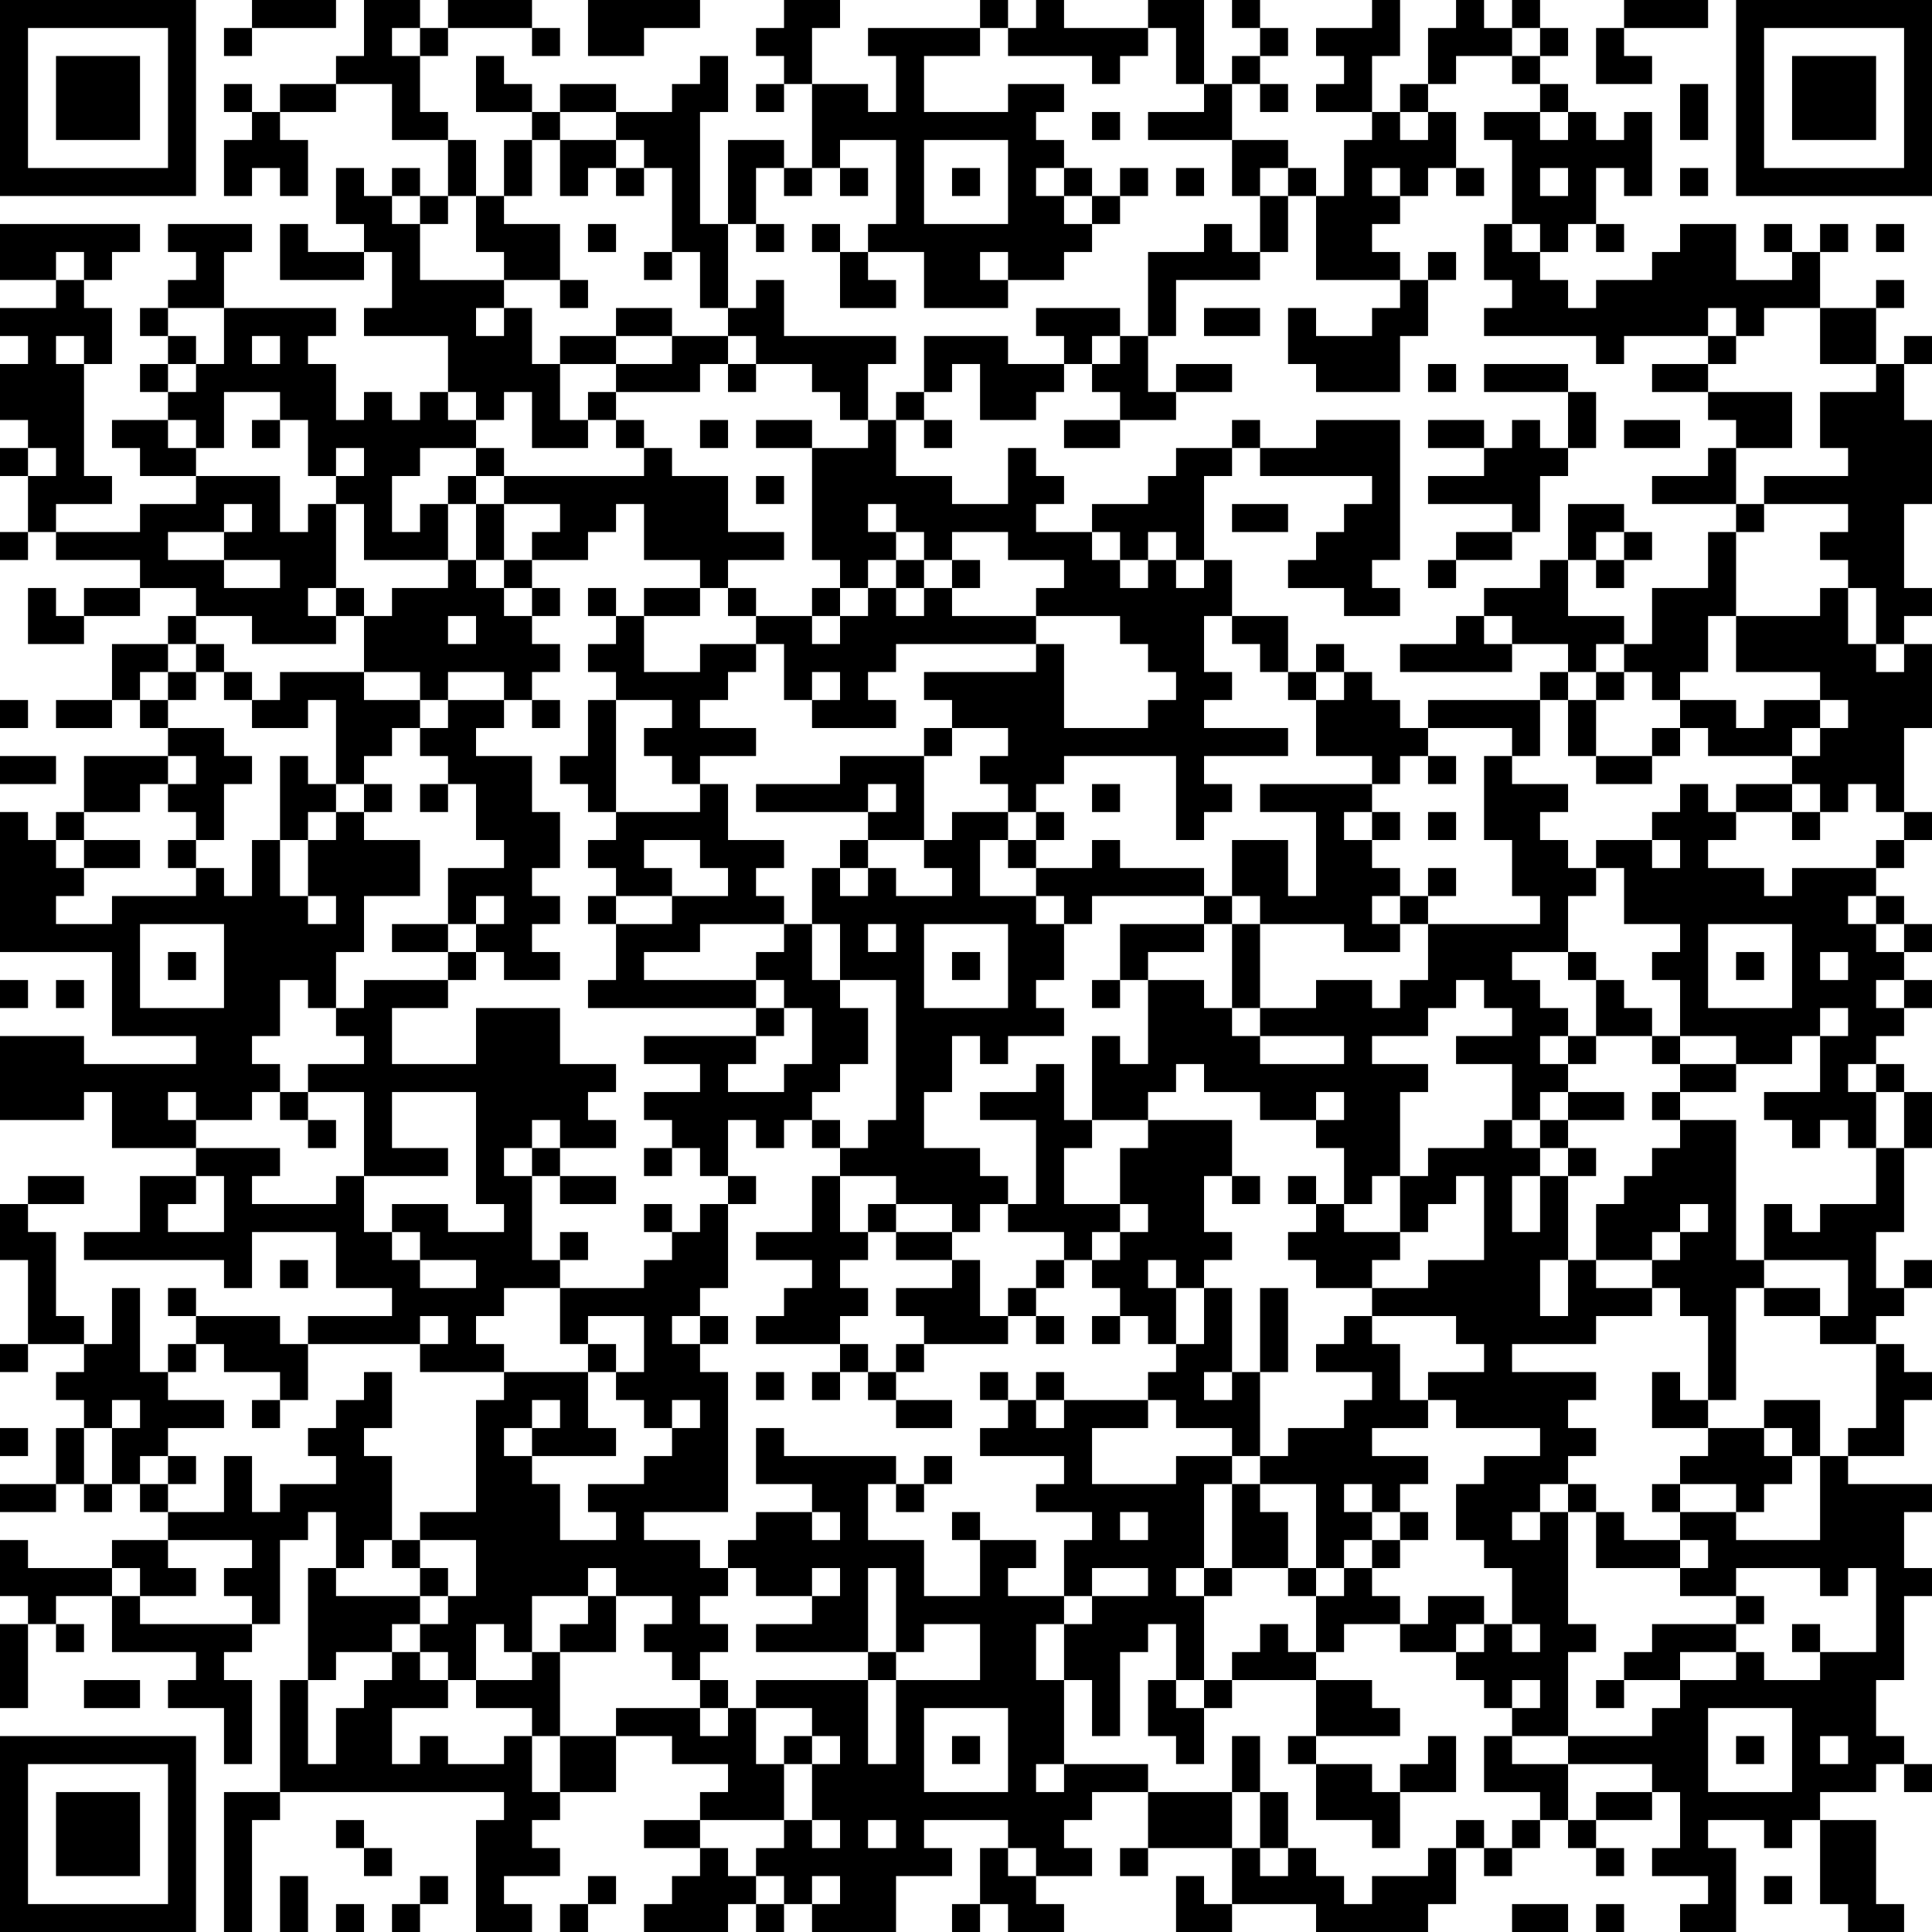 <?xml version="1.0" encoding="UTF-8"?>
<svg xmlns="http://www.w3.org/2000/svg" version="1.1" width="300" height="300" viewBox="0 0 300 300"><rect x="0" y="0" width="300" height="300" fill="#ffffff"/><g transform="scale(4.348)"><g transform="translate(0,0)"><path fill-rule="evenodd" d="M9 0L9 1L8 1L8 2L9 2L9 1L12 1L12 0ZM13 0L13 2L12 2L12 3L10 3L10 4L9 4L9 3L8 3L8 4L9 4L9 5L8 5L8 7L9 7L9 6L10 6L10 7L11 7L11 5L10 5L10 4L12 4L12 3L14 3L14 5L16 5L16 7L15 7L15 6L14 6L14 7L13 7L13 6L12 6L12 8L13 8L13 9L11 9L11 8L10 8L10 10L13 10L13 9L14 9L14 11L13 11L13 12L16 12L16 14L15 14L15 15L14 15L14 14L13 14L13 15L12 15L12 13L11 13L11 12L12 12L12 11L8 11L8 9L9 9L9 8L6 8L6 9L7 9L7 10L6 10L6 11L5 11L5 12L6 12L6 13L5 13L5 14L6 14L6 15L4 15L4 16L5 16L5 17L7 17L7 18L5 18L5 19L2 19L2 18L4 18L4 17L3 17L3 13L4 13L4 11L3 11L3 10L4 10L4 9L5 9L5 8L0 8L0 10L2 10L2 11L0 11L0 12L1 12L1 13L0 13L0 15L1 15L1 16L0 16L0 17L1 17L1 19L0 19L0 20L1 20L1 19L2 19L2 20L5 20L5 21L3 21L3 22L2 22L2 21L1 21L1 23L3 23L3 22L5 22L5 21L7 21L7 22L6 22L6 23L4 23L4 25L2 25L2 26L4 26L4 25L5 25L5 26L6 26L6 27L3 27L3 29L2 29L2 30L1 30L1 29L0 29L0 34L4 34L4 37L7 37L7 38L3 38L3 37L0 37L0 40L3 40L3 39L4 39L4 41L7 41L7 42L5 42L5 44L3 44L3 45L8 45L8 46L9 46L9 44L12 44L12 46L14 46L14 47L11 47L11 48L10 48L10 47L7 47L7 46L6 46L6 47L7 47L7 48L6 48L6 49L5 49L5 46L4 46L4 48L3 48L3 47L2 47L2 44L1 44L1 43L3 43L3 42L1 42L1 43L0 43L0 45L1 45L1 48L0 48L0 49L1 49L1 48L3 48L3 49L2 49L2 50L3 50L3 51L2 51L2 53L0 53L0 54L2 54L2 53L3 53L3 54L4 54L4 53L5 53L5 54L6 54L6 55L4 55L4 56L1 56L1 55L0 55L0 57L1 57L1 58L0 58L0 61L1 61L1 58L2 58L2 59L3 59L3 58L2 58L2 57L4 57L4 59L7 59L7 60L6 60L6 61L8 61L8 63L9 63L9 60L8 60L8 59L9 59L9 58L10 58L10 55L11 55L11 54L12 54L12 56L11 56L11 60L10 60L10 64L8 64L8 69L9 69L9 65L10 65L10 64L18 64L18 65L17 65L17 69L19 69L19 68L18 68L18 67L20 67L20 66L19 66L19 65L20 65L20 64L22 64L22 62L24 62L24 63L26 63L26 64L25 64L25 65L23 65L23 66L25 66L25 67L24 67L24 68L23 68L23 69L26 69L26 68L27 68L27 69L28 69L28 68L29 68L29 69L32 69L32 67L34 67L34 66L33 66L33 65L36 65L36 66L35 66L35 68L34 68L34 69L35 69L35 68L36 68L36 69L38 69L38 68L37 68L37 67L39 67L39 66L38 66L38 65L39 65L39 64L41 64L41 66L40 66L40 67L41 67L41 66L44 66L44 68L43 68L43 67L42 67L42 69L44 69L44 68L47 68L47 69L51 69L51 68L52 68L52 66L53 66L53 67L54 67L54 66L55 66L55 65L56 65L56 66L57 66L57 67L58 67L58 66L57 66L57 65L59 65L59 64L60 64L60 66L59 66L59 67L61 67L61 68L60 68L60 69L62 69L62 66L61 66L61 65L63 65L63 66L64 66L64 65L65 65L65 68L66 68L66 69L68 69L68 68L67 68L67 65L65 65L65 64L67 64L67 63L68 63L68 64L69 64L69 63L68 63L68 62L67 62L67 60L68 60L68 57L69 57L69 56L68 56L68 54L69 54L69 53L66 53L66 52L68 52L68 50L69 50L69 49L68 49L68 48L67 48L67 47L68 47L68 46L69 46L69 45L68 45L68 46L67 46L67 44L68 44L68 41L69 41L69 39L68 39L68 38L67 38L67 37L68 37L68 36L69 36L69 35L68 35L68 34L69 34L69 33L68 33L68 32L67 32L67 31L68 31L68 30L69 30L69 29L68 29L68 26L69 26L69 23L68 23L68 22L69 22L69 21L68 21L68 18L69 18L69 15L68 15L68 13L69 13L69 12L68 12L68 13L67 13L67 11L68 11L68 10L67 10L67 11L65 11L65 9L66 9L66 8L65 8L65 9L64 9L64 8L63 8L63 9L64 9L64 10L62 10L62 8L60 8L60 9L59 9L59 10L57 10L57 11L56 11L56 10L55 10L55 9L56 9L56 8L57 8L57 9L58 9L58 8L57 8L57 6L58 6L58 7L59 7L59 4L58 4L58 5L57 5L57 4L56 4L56 3L55 3L55 2L56 2L56 1L55 1L55 0L54 0L54 1L53 1L53 0L52 0L52 1L51 1L51 3L50 3L50 4L49 4L49 2L50 2L50 0L49 0L49 1L47 1L47 2L48 2L48 3L47 3L47 4L49 4L49 5L48 5L48 7L47 7L47 6L46 6L46 5L44 5L44 3L45 3L45 4L46 4L46 3L45 3L45 2L46 2L46 1L45 1L45 0L44 0L44 1L45 1L45 2L44 2L44 3L43 3L43 0L41 0L41 1L38 1L38 0L37 0L37 1L36 1L36 0L35 0L35 1L31 1L31 2L32 2L32 4L31 4L31 3L29 3L29 1L30 1L30 0L28 0L28 1L27 1L27 2L28 2L28 3L27 3L27 4L28 4L28 3L29 3L29 6L28 6L28 5L26 5L26 8L25 8L25 4L26 4L26 2L25 2L25 3L24 3L24 4L22 4L22 3L20 3L20 4L19 4L19 3L18 3L18 2L17 2L17 4L19 4L19 5L18 5L18 7L17 7L17 5L16 5L16 4L15 4L15 2L16 2L16 1L19 1L19 2L20 2L20 1L19 1L19 0L16 0L16 1L15 1L15 0ZM21 0L21 2L23 2L23 1L25 1L25 0ZM58 0L58 1L57 1L57 3L59 3L59 2L58 2L58 1L61 1L61 0ZM14 1L14 2L15 2L15 1ZM35 1L35 2L33 2L33 4L36 4L36 3L38 3L38 4L37 4L37 5L38 5L38 6L37 6L37 7L38 7L38 8L39 8L39 9L38 9L38 10L36 10L36 9L35 9L35 10L36 10L36 11L33 11L33 9L31 9L31 8L32 8L32 5L30 5L30 6L29 6L29 7L28 7L28 6L27 6L27 8L26 8L26 11L25 11L25 9L24 9L24 6L23 6L23 5L22 5L22 4L20 4L20 5L19 5L19 7L18 7L18 8L20 8L20 10L18 10L18 9L17 9L17 7L16 7L16 8L15 8L15 7L14 7L14 8L15 8L15 10L18 10L18 11L17 11L17 12L18 12L18 11L19 11L19 13L20 13L20 15L21 15L21 16L19 16L19 14L18 14L18 15L17 15L17 14L16 14L16 15L17 15L17 16L15 16L15 17L14 17L14 19L15 19L15 18L16 18L16 20L13 20L13 18L12 18L12 17L13 17L13 16L12 16L12 17L11 17L11 15L10 15L10 14L8 14L8 16L7 16L7 15L6 15L6 16L7 16L7 17L10 17L10 19L11 19L11 18L12 18L12 21L11 21L11 22L12 22L12 23L9 23L9 22L7 22L7 23L6 23L6 24L5 24L5 25L6 25L6 26L8 26L8 27L9 27L9 28L8 28L8 30L7 30L7 29L6 29L6 28L7 28L7 27L6 27L6 28L5 28L5 29L3 29L3 30L2 30L2 31L3 31L3 32L2 32L2 33L4 33L4 32L7 32L7 31L8 31L8 32L9 32L9 30L10 30L10 32L11 32L11 33L12 33L12 32L11 32L11 30L12 30L12 29L13 29L13 30L15 30L15 32L13 32L13 34L12 34L12 36L11 36L11 35L10 35L10 37L9 37L9 38L10 38L10 39L9 39L9 40L7 40L7 39L6 39L6 40L7 40L7 41L10 41L10 42L9 42L9 43L12 43L12 42L13 42L13 44L14 44L14 45L15 45L15 46L17 46L17 45L15 45L15 44L14 44L14 43L16 43L16 44L18 44L18 43L17 43L17 39L14 39L14 41L16 41L16 42L13 42L13 39L11 39L11 38L13 38L13 37L12 37L12 36L13 36L13 35L16 35L16 36L14 36L14 38L17 38L17 36L20 36L20 38L22 38L22 39L21 39L21 40L22 40L22 41L20 41L20 40L19 40L19 41L18 41L18 42L19 42L19 45L20 45L20 46L18 46L18 47L17 47L17 48L18 48L18 49L15 49L15 48L16 48L16 47L15 47L15 48L11 48L11 50L10 50L10 49L8 49L8 48L7 48L7 49L6 49L6 50L8 50L8 51L6 51L6 52L5 52L5 53L6 53L6 54L8 54L8 52L9 52L9 54L10 54L10 53L12 53L12 52L11 52L11 51L12 51L12 50L13 50L13 49L14 49L14 51L13 51L13 52L14 52L14 55L13 55L13 56L12 56L12 57L15 57L15 58L14 58L14 59L12 59L12 60L11 60L11 63L12 63L12 61L13 61L13 60L14 60L14 59L15 59L15 60L16 60L16 61L14 61L14 63L15 63L15 62L16 62L16 63L18 63L18 62L19 62L19 64L20 64L20 62L22 62L22 61L25 61L25 62L26 62L26 61L27 61L27 63L28 63L28 65L25 65L25 66L26 66L26 67L27 67L27 68L28 68L28 67L27 67L27 66L28 66L28 65L29 65L29 66L30 66L30 65L29 65L29 63L30 63L30 62L29 62L29 61L27 61L27 60L31 60L31 63L32 63L32 60L35 60L35 58L33 58L33 59L32 59L32 56L31 56L31 59L27 59L27 58L29 58L29 57L30 57L30 56L29 56L29 57L27 57L27 56L26 56L26 55L27 55L27 54L29 54L29 55L30 55L30 54L29 54L29 53L27 53L27 51L28 51L28 52L32 52L32 53L31 53L31 55L33 55L33 57L35 57L35 55L37 55L37 56L36 56L36 57L38 57L38 58L37 58L37 60L38 60L38 63L37 63L37 64L38 64L38 63L41 63L41 64L44 64L44 66L45 66L45 67L46 67L46 66L47 66L47 67L48 67L48 68L49 68L49 67L51 67L51 66L52 66L52 65L53 65L53 66L54 66L54 65L55 65L55 64L53 64L53 62L54 62L54 63L56 63L56 65L57 65L57 64L59 64L59 63L56 63L56 62L59 62L59 61L60 61L60 60L62 60L62 59L63 59L63 60L65 60L65 59L67 59L67 56L66 56L66 57L65 57L65 56L62 56L62 57L60 57L60 56L61 56L61 55L60 55L60 54L62 54L62 55L65 55L65 52L66 52L66 51L67 51L67 48L65 48L65 47L66 47L66 45L63 45L63 43L64 43L64 44L65 44L65 43L67 43L67 41L68 41L68 39L67 39L67 38L66 38L66 39L67 39L67 41L66 41L66 40L65 40L65 41L64 41L64 40L63 40L63 39L65 39L65 37L66 37L66 36L65 36L65 37L64 37L64 38L62 38L62 37L60 37L60 35L59 35L59 34L60 34L60 33L58 33L58 31L57 31L57 30L59 30L59 31L60 31L60 30L59 30L59 29L60 29L60 28L61 28L61 29L62 29L62 30L61 30L61 31L63 31L63 32L64 32L64 31L67 31L67 30L68 30L68 29L67 29L67 28L66 28L66 29L65 29L65 28L64 28L64 27L65 27L65 26L66 26L66 25L65 25L65 24L62 24L62 22L65 22L65 21L66 21L66 23L67 23L67 24L68 24L68 23L67 23L67 21L66 21L66 20L65 20L65 19L66 19L66 18L63 18L63 17L66 17L66 16L65 16L65 14L67 14L67 13L65 13L65 11L63 11L63 12L62 12L62 11L61 11L61 12L58 12L58 13L57 13L57 12L53 12L53 11L54 11L54 10L53 10L53 8L54 8L54 9L55 9L55 8L54 8L54 5L53 5L53 4L55 4L55 5L56 5L56 4L55 4L55 3L54 3L54 2L55 2L55 1L54 1L54 2L52 2L52 3L51 3L51 4L50 4L50 5L51 5L51 4L52 4L52 6L51 6L51 7L50 7L50 6L49 6L49 7L50 7L50 8L49 8L49 9L50 9L50 10L47 10L47 7L46 7L46 6L45 6L45 7L44 7L44 5L41 5L41 4L43 4L43 3L42 3L42 1L41 1L41 2L40 2L40 3L39 3L39 2L36 2L36 1ZM60 3L60 5L61 5L61 3ZM39 4L39 5L40 5L40 4ZM20 5L20 7L21 7L21 6L22 6L22 7L23 7L23 6L22 6L22 5ZM33 5L33 8L36 8L36 5ZM30 6L30 7L31 7L31 6ZM34 6L34 7L35 7L35 6ZM38 6L38 7L39 7L39 8L40 8L40 7L41 7L41 6L40 6L40 7L39 7L39 6ZM42 6L42 7L43 7L43 6ZM52 6L52 7L53 7L53 6ZM55 6L55 7L56 7L56 6ZM60 6L60 7L61 7L61 6ZM45 7L45 9L44 9L44 8L43 8L43 9L41 9L41 12L40 12L40 11L37 11L37 12L38 12L38 13L36 13L36 12L33 12L33 14L32 14L32 15L31 15L31 13L32 13L32 12L28 12L28 10L27 10L27 11L26 11L26 12L24 12L24 11L22 11L22 12L20 12L20 13L22 13L22 14L21 14L21 15L22 15L22 16L23 16L23 17L18 17L18 16L17 16L17 17L16 17L16 18L17 18L17 20L16 20L16 21L14 21L14 22L13 22L13 21L12 21L12 22L13 22L13 24L10 24L10 25L9 25L9 24L8 24L8 23L7 23L7 24L6 24L6 25L7 25L7 24L8 24L8 25L9 25L9 26L11 26L11 25L12 25L12 28L11 28L11 27L10 27L10 30L11 30L11 29L12 29L12 28L13 28L13 29L14 29L14 28L13 28L13 27L14 27L14 26L15 26L15 27L16 27L16 28L15 28L15 29L16 29L16 28L17 28L17 30L18 30L18 31L16 31L16 33L14 33L14 34L16 34L16 35L17 35L17 34L18 34L18 35L20 35L20 34L19 34L19 33L20 33L20 32L19 32L19 31L20 31L20 29L19 29L19 27L17 27L17 26L18 26L18 25L19 25L19 26L20 26L20 25L19 25L19 24L20 24L20 23L19 23L19 22L20 22L20 21L19 21L19 20L21 20L21 19L22 19L22 18L23 18L23 20L25 20L25 21L23 21L23 22L22 22L22 21L21 21L21 22L22 22L22 23L21 23L21 24L22 24L22 25L21 25L21 27L20 27L20 28L21 28L21 29L22 29L22 30L21 30L21 31L22 31L22 32L21 32L21 33L22 33L22 35L21 35L21 36L27 36L27 37L23 37L23 38L25 38L25 39L23 39L23 40L24 40L24 41L23 41L23 42L24 42L24 41L25 41L25 42L26 42L26 43L25 43L25 44L24 44L24 43L23 43L23 44L24 44L24 45L23 45L23 46L20 46L20 48L21 48L21 49L18 49L18 50L17 50L17 54L15 54L15 55L14 55L14 56L15 56L15 57L16 57L16 58L15 58L15 59L16 59L16 60L17 60L17 61L19 61L19 62L20 62L20 59L22 59L22 57L24 57L24 58L23 58L23 59L24 59L24 60L25 60L25 61L26 61L26 60L25 60L25 59L26 59L26 58L25 58L25 57L26 57L26 56L25 56L25 55L23 55L23 54L26 54L26 49L25 49L25 48L26 48L26 47L25 47L25 46L26 46L26 43L27 43L27 42L26 42L26 40L27 40L27 41L28 41L28 40L29 40L29 41L30 41L30 42L29 42L29 44L27 44L27 45L29 45L29 46L28 46L28 47L27 47L27 48L30 48L30 49L29 49L29 50L30 50L30 49L31 49L31 50L32 50L32 51L34 51L34 50L32 50L32 49L33 49L33 48L36 48L36 47L37 47L37 48L38 48L38 47L37 47L37 46L38 46L38 45L39 45L39 46L40 46L40 47L39 47L39 48L40 48L40 47L41 47L41 48L42 48L42 49L41 49L41 50L38 50L38 49L37 49L37 50L36 50L36 49L35 49L35 50L36 50L36 51L35 51L35 52L38 52L38 53L37 53L37 54L39 54L39 55L38 55L38 57L39 57L39 58L38 58L38 60L39 60L39 62L40 62L40 59L41 59L41 58L42 58L42 60L41 60L41 62L42 62L42 63L43 63L43 61L44 61L44 60L47 60L47 62L46 62L46 63L47 63L47 65L49 65L49 66L50 66L50 64L52 64L52 62L51 62L51 63L50 63L50 64L49 64L49 63L47 63L47 62L50 62L50 61L49 61L49 60L47 60L47 59L48 59L48 58L50 58L50 59L52 59L52 60L53 60L53 61L54 61L54 62L56 62L56 59L57 59L57 58L56 58L56 54L57 54L57 56L60 56L60 55L58 55L58 54L57 54L57 53L56 53L56 52L57 52L57 51L56 51L56 50L57 50L57 49L54 49L54 48L57 48L57 47L59 47L59 46L60 46L60 47L61 47L61 50L60 50L60 49L59 49L59 51L61 51L61 52L60 52L60 53L59 53L59 54L60 54L60 53L62 53L62 54L63 54L63 53L64 53L64 52L65 52L65 50L63 50L63 51L61 51L61 50L62 50L62 46L63 46L63 47L65 47L65 46L63 46L63 45L62 45L62 40L60 40L60 39L62 39L62 38L60 38L60 37L59 37L59 36L58 36L58 35L57 35L57 34L56 34L56 32L57 32L57 31L56 31L56 30L55 30L55 29L56 29L56 28L54 28L54 27L55 27L55 25L56 25L56 27L57 27L57 28L59 28L59 27L60 27L60 26L61 26L61 27L64 27L64 26L65 26L65 25L63 25L63 26L62 26L62 25L60 25L60 24L61 24L61 22L62 22L62 19L63 19L63 18L62 18L62 16L64 16L64 14L61 14L61 13L62 13L62 12L61 12L61 13L59 13L59 14L61 14L61 15L62 15L62 16L61 16L61 17L59 17L59 18L62 18L62 19L61 19L61 21L59 21L59 23L58 23L58 22L56 22L56 20L57 20L57 21L58 21L58 20L59 20L59 19L58 19L58 18L56 18L56 20L55 20L55 21L53 21L53 22L52 22L52 23L50 23L50 24L54 24L54 23L56 23L56 24L55 24L55 25L51 25L51 26L50 26L50 25L49 25L49 24L48 24L48 23L47 23L47 24L46 24L46 22L44 22L44 20L43 20L43 17L44 17L44 16L45 16L45 17L49 17L49 18L48 18L48 19L47 19L47 20L46 20L46 21L48 21L48 22L50 22L50 21L49 21L49 20L50 20L50 15L47 15L47 16L45 16L45 15L44 15L44 16L42 16L42 17L41 17L41 18L39 18L39 19L37 19L37 18L38 18L38 17L37 17L37 16L36 16L36 18L34 18L34 17L32 17L32 15L33 15L33 16L34 16L34 15L33 15L33 14L34 14L34 13L35 13L35 15L37 15L37 14L38 14L38 13L39 13L39 14L40 14L40 15L38 15L38 16L40 16L40 15L42 15L42 14L44 14L44 13L42 13L42 14L41 14L41 12L42 12L42 10L45 10L45 9L46 9L46 7ZM21 8L21 9L22 9L22 8ZM27 8L27 9L28 9L28 8ZM29 8L29 9L30 9L30 11L32 11L32 10L31 10L31 9L30 9L30 8ZM67 8L67 9L68 9L68 8ZM2 9L2 10L3 10L3 9ZM23 9L23 10L24 10L24 9ZM51 9L51 10L50 10L50 11L49 11L49 12L47 12L47 11L46 11L46 13L47 13L47 14L50 14L50 12L51 12L51 10L52 10L52 9ZM20 10L20 11L21 11L21 10ZM6 11L6 12L7 12L7 13L6 13L6 14L7 14L7 13L8 13L8 11ZM43 11L43 12L45 12L45 11ZM2 12L2 13L3 13L3 12ZM9 12L9 13L10 13L10 12ZM22 12L22 13L24 13L24 12ZM26 12L26 13L25 13L25 14L22 14L22 15L23 15L23 16L24 16L24 17L26 17L26 19L28 19L28 20L26 20L26 21L25 21L25 22L23 22L23 24L25 24L25 23L27 23L27 24L26 24L26 25L25 25L25 26L27 26L27 27L25 27L25 28L24 28L24 27L23 27L23 26L24 26L24 25L22 25L22 29L25 29L25 28L26 28L26 30L28 30L28 31L27 31L27 32L28 32L28 33L25 33L25 34L23 34L23 35L27 35L27 36L28 36L28 37L27 37L27 38L26 38L26 39L28 39L28 38L29 38L29 36L28 36L28 35L27 35L27 34L28 34L28 33L29 33L29 35L30 35L30 36L31 36L31 38L30 38L30 39L29 39L29 40L30 40L30 41L31 41L31 40L32 40L32 35L30 35L30 33L29 33L29 31L30 31L30 32L31 32L31 31L32 31L32 32L34 32L34 31L33 31L33 30L34 30L34 29L36 29L36 30L35 30L35 32L37 32L37 33L38 33L38 35L37 35L37 36L38 36L38 37L36 37L36 38L35 38L35 37L34 37L34 39L33 39L33 41L35 41L35 42L36 42L36 43L35 43L35 44L34 44L34 43L32 43L32 42L30 42L30 44L31 44L31 45L30 45L30 46L31 46L31 47L30 47L30 48L31 48L31 49L32 49L32 48L33 48L33 47L32 47L32 46L34 46L34 45L35 45L35 47L36 47L36 46L37 46L37 45L38 45L38 44L36 44L36 43L37 43L37 40L35 40L35 39L37 39L37 38L38 38L38 40L39 40L39 41L38 41L38 43L40 43L40 44L39 44L39 45L40 45L40 44L41 44L41 43L40 43L40 41L41 41L41 40L44 40L44 42L43 42L43 44L44 44L44 45L43 45L43 46L42 46L42 45L41 45L41 46L42 46L42 48L43 48L43 46L44 46L44 49L43 49L43 50L44 50L44 49L45 49L45 52L44 52L44 51L42 51L42 50L41 50L41 51L39 51L39 53L42 53L42 52L44 52L44 53L43 53L43 56L42 56L42 57L43 57L43 60L42 60L42 61L43 61L43 60L44 60L44 59L45 59L45 58L46 58L46 59L47 59L47 57L48 57L48 56L49 56L49 57L50 57L50 58L51 58L51 57L53 57L53 58L52 58L52 59L53 59L53 58L54 58L54 59L55 59L55 58L54 58L54 56L53 56L53 55L52 55L52 53L53 53L53 52L55 52L55 51L52 51L52 50L51 50L51 49L53 49L53 48L52 48L52 47L49 47L49 46L51 46L51 45L53 45L53 42L52 42L52 43L51 43L51 44L50 44L50 42L51 42L51 41L53 41L53 40L54 40L54 41L55 41L55 42L54 42L54 44L55 44L55 42L56 42L56 45L55 45L55 47L56 47L56 45L57 45L57 46L59 46L59 45L60 45L60 44L61 44L61 43L60 43L60 44L59 44L59 45L57 45L57 43L58 43L58 42L59 42L59 41L60 41L60 40L59 40L59 39L60 39L60 38L59 38L59 37L57 37L57 35L56 35L56 34L54 34L54 35L55 35L55 36L56 36L56 37L55 37L55 38L56 38L56 39L55 39L55 40L54 40L54 38L52 38L52 37L54 37L54 36L53 36L53 35L52 35L52 36L51 36L51 37L49 37L49 38L51 38L51 39L50 39L50 42L49 42L49 43L48 43L48 41L47 41L47 40L48 40L48 39L47 39L47 40L45 40L45 39L43 39L43 38L42 38L42 39L41 39L41 40L39 40L39 37L40 37L40 38L41 38L41 35L43 35L43 36L44 36L44 37L45 37L45 38L48 38L48 37L45 37L45 36L47 36L47 35L49 35L49 36L50 36L50 35L51 35L51 33L55 33L55 32L54 32L54 30L53 30L53 27L54 27L54 26L51 26L51 27L50 27L50 28L49 28L49 27L47 27L47 25L48 25L48 24L47 24L47 25L46 25L46 24L45 24L45 23L44 23L44 22L43 22L43 24L44 24L44 25L43 25L43 26L46 26L46 27L43 27L43 28L44 28L44 29L43 29L43 30L42 30L42 27L38 27L38 28L37 28L37 29L36 29L36 28L35 28L35 27L36 27L36 26L34 26L34 25L33 25L33 24L37 24L37 23L38 23L38 26L41 26L41 25L42 25L42 24L41 24L41 23L40 23L40 22L37 22L37 21L38 21L38 20L36 20L36 19L34 19L34 20L33 20L33 19L32 19L32 18L31 18L31 19L32 19L32 20L31 20L31 21L30 21L30 20L29 20L29 16L31 16L31 15L30 15L30 14L29 14L29 13L27 13L27 12ZM39 12L39 13L40 13L40 12ZM26 13L26 14L27 14L27 13ZM51 13L51 14L52 14L52 13ZM53 13L53 14L56 14L56 16L55 16L55 15L54 15L54 16L53 16L53 15L51 15L51 16L53 16L53 17L51 17L51 18L54 18L54 19L52 19L52 20L51 20L51 21L52 21L52 20L54 20L54 19L55 19L55 17L56 17L56 16L57 16L57 14L56 14L56 13ZM9 15L9 16L10 16L10 15ZM25 15L25 16L26 16L26 15ZM27 15L27 16L29 16L29 15ZM58 15L58 16L60 16L60 15ZM1 16L1 17L2 17L2 16ZM17 17L17 18L18 18L18 20L17 20L17 21L18 21L18 22L19 22L19 21L18 21L18 20L19 20L19 19L20 19L20 18L18 18L18 17ZM27 17L27 18L28 18L28 17ZM8 18L8 19L6 19L6 20L8 20L8 21L10 21L10 20L8 20L8 19L9 19L9 18ZM44 18L44 19L46 19L46 18ZM39 19L39 20L40 20L40 21L41 21L41 20L42 20L42 21L43 21L43 20L42 20L42 19L41 19L41 20L40 20L40 19ZM57 19L57 20L58 20L58 19ZM32 20L32 21L31 21L31 22L30 22L30 21L29 21L29 22L27 22L27 21L26 21L26 22L27 22L27 23L28 23L28 25L29 25L29 26L32 26L32 25L31 25L31 24L32 24L32 23L37 23L37 22L34 22L34 21L35 21L35 20L34 20L34 21L33 21L33 20ZM32 21L32 22L33 22L33 21ZM16 22L16 23L17 23L17 22ZM29 22L29 23L30 23L30 22ZM53 22L53 23L54 23L54 22ZM57 23L57 24L56 24L56 25L57 25L57 27L59 27L59 26L60 26L60 25L59 25L59 24L58 24L58 23ZM13 24L13 25L15 25L15 26L16 26L16 25L18 25L18 24L16 24L16 25L15 25L15 24ZM29 24L29 25L30 25L30 24ZM57 24L57 25L58 25L58 24ZM0 25L0 26L1 26L1 25ZM33 26L33 27L30 27L30 28L27 28L27 29L31 29L31 30L30 30L30 31L31 31L31 30L33 30L33 27L34 27L34 26ZM0 27L0 28L2 28L2 27ZM51 27L51 28L52 28L52 27ZM31 28L31 29L32 29L32 28ZM39 28L39 29L40 29L40 28ZM45 28L45 29L47 29L47 32L46 32L46 30L44 30L44 32L43 32L43 31L40 31L40 30L39 30L39 31L37 31L37 30L38 30L38 29L37 29L37 30L36 30L36 31L37 31L37 32L38 32L38 33L39 33L39 32L43 32L43 33L40 33L40 35L39 35L39 36L40 36L40 35L41 35L41 34L43 34L43 33L44 33L44 36L45 36L45 33L48 33L48 34L50 34L50 33L51 33L51 32L52 32L52 31L51 31L51 32L50 32L50 31L49 31L49 30L50 30L50 29L49 29L49 28ZM62 28L62 29L64 29L64 30L65 30L65 29L64 29L64 28ZM48 29L48 30L49 30L49 29ZM51 29L51 30L52 30L52 29ZM3 30L3 31L5 31L5 30ZM6 30L6 31L7 31L7 30ZM23 30L23 31L24 31L24 32L22 32L22 33L24 33L24 32L26 32L26 31L25 31L25 30ZM17 32L17 33L16 33L16 34L17 34L17 33L18 33L18 32ZM44 32L44 33L45 33L45 32ZM49 32L49 33L50 33L50 32ZM66 32L66 33L67 33L67 34L68 34L68 33L67 33L67 32ZM5 33L5 36L8 36L8 33ZM31 33L31 34L32 34L32 33ZM33 33L33 36L36 36L36 33ZM61 33L61 36L64 36L64 33ZM6 34L6 35L7 35L7 34ZM34 34L34 35L35 35L35 34ZM62 34L62 35L63 35L63 34ZM65 34L65 35L66 35L66 34ZM0 35L0 36L1 36L1 35ZM2 35L2 36L3 36L3 35ZM67 35L67 36L68 36L68 35ZM56 37L56 38L57 38L57 37ZM10 39L10 40L11 40L11 41L12 41L12 40L11 40L11 39ZM56 39L56 40L55 40L55 41L56 41L56 42L57 42L57 41L56 41L56 40L58 40L58 39ZM19 41L19 42L20 42L20 43L22 43L22 42L20 42L20 41ZM7 42L7 43L6 43L6 44L8 44L8 42ZM44 42L44 43L45 43L45 42ZM46 42L46 43L47 43L47 44L46 44L46 45L47 45L47 46L49 46L49 45L50 45L50 44L48 44L48 43L47 43L47 42ZM31 43L31 44L32 44L32 45L34 45L34 44L32 44L32 43ZM20 44L20 45L21 45L21 44ZM10 45L10 46L11 46L11 45ZM45 46L45 49L46 49L46 46ZM21 47L21 48L22 48L22 49L21 49L21 51L22 51L22 52L19 52L19 51L20 51L20 50L19 50L19 51L18 51L18 52L19 52L19 53L20 53L20 55L22 55L22 54L21 54L21 53L23 53L23 52L24 52L24 51L25 51L25 50L24 50L24 51L23 51L23 50L22 50L22 49L23 49L23 47ZM24 47L24 48L25 48L25 47ZM48 47L48 48L47 48L47 49L49 49L49 50L48 50L48 51L46 51L46 52L45 52L45 53L44 53L44 56L43 56L43 57L44 57L44 56L46 56L46 57L47 57L47 56L48 56L48 55L49 55L49 56L50 56L50 55L51 55L51 54L50 54L50 53L51 53L51 52L49 52L49 51L51 51L51 50L50 50L50 48L49 48L49 47ZM27 49L27 50L28 50L28 49ZM4 50L4 51L3 51L3 53L4 53L4 51L5 51L5 50ZM9 50L9 51L10 51L10 50ZM37 50L37 51L38 51L38 50ZM0 51L0 52L1 52L1 51ZM63 51L63 52L64 52L64 51ZM6 52L6 53L7 53L7 52ZM33 52L33 53L32 53L32 54L33 54L33 53L34 53L34 52ZM45 53L45 54L46 54L46 56L47 56L47 53ZM48 53L48 54L49 54L49 55L50 55L50 54L49 54L49 53ZM55 53L55 54L54 54L54 55L55 55L55 54L56 54L56 53ZM34 54L34 55L35 55L35 54ZM40 54L40 55L41 55L41 54ZM6 55L6 56L7 56L7 57L5 57L5 56L4 56L4 57L5 57L5 58L9 58L9 57L8 57L8 56L9 56L9 55ZM15 55L15 56L16 56L16 57L17 57L17 55ZM21 56L21 57L19 57L19 59L18 59L18 58L17 58L17 60L19 60L19 59L20 59L20 58L21 58L21 57L22 57L22 56ZM39 56L39 57L41 57L41 56ZM62 57L62 58L59 58L59 59L58 59L58 60L57 60L57 61L58 61L58 60L60 60L60 59L62 59L62 58L63 58L63 57ZM64 58L64 59L65 59L65 58ZM31 59L31 60L32 60L32 59ZM3 60L3 61L5 61L5 60ZM54 60L54 61L55 61L55 60ZM33 61L33 64L36 64L36 61ZM61 61L61 64L64 64L64 61ZM28 62L28 63L29 63L29 62ZM34 62L34 63L35 63L35 62ZM44 62L44 64L45 64L45 66L46 66L46 64L45 64L45 62ZM62 62L62 63L63 63L63 62ZM65 62L65 63L66 63L66 62ZM12 65L12 66L13 66L13 67L14 67L14 66L13 66L13 65ZM31 65L31 66L32 66L32 65ZM36 66L36 67L37 67L37 66ZM10 67L10 69L11 69L11 67ZM15 67L15 68L14 68L14 69L15 69L15 68L16 68L16 67ZM21 67L21 68L20 68L20 69L21 69L21 68L22 68L22 67ZM29 67L29 68L30 68L30 67ZM63 67L63 68L64 68L64 67ZM12 68L12 69L13 69L13 68ZM54 68L54 69L56 69L56 68ZM57 68L57 69L58 69L58 68ZM0 0L0 7L7 7L7 0ZM1 1L1 6L6 6L6 1ZM2 2L2 5L5 5L5 2ZM62 0L62 7L69 7L69 0ZM63 1L63 6L68 6L68 1ZM64 2L64 5L67 5L67 2ZM0 62L0 69L7 69L7 62ZM1 63L1 68L6 68L6 63ZM2 64L2 67L5 67L5 64Z" fill="#000000"/></g></g></svg>
